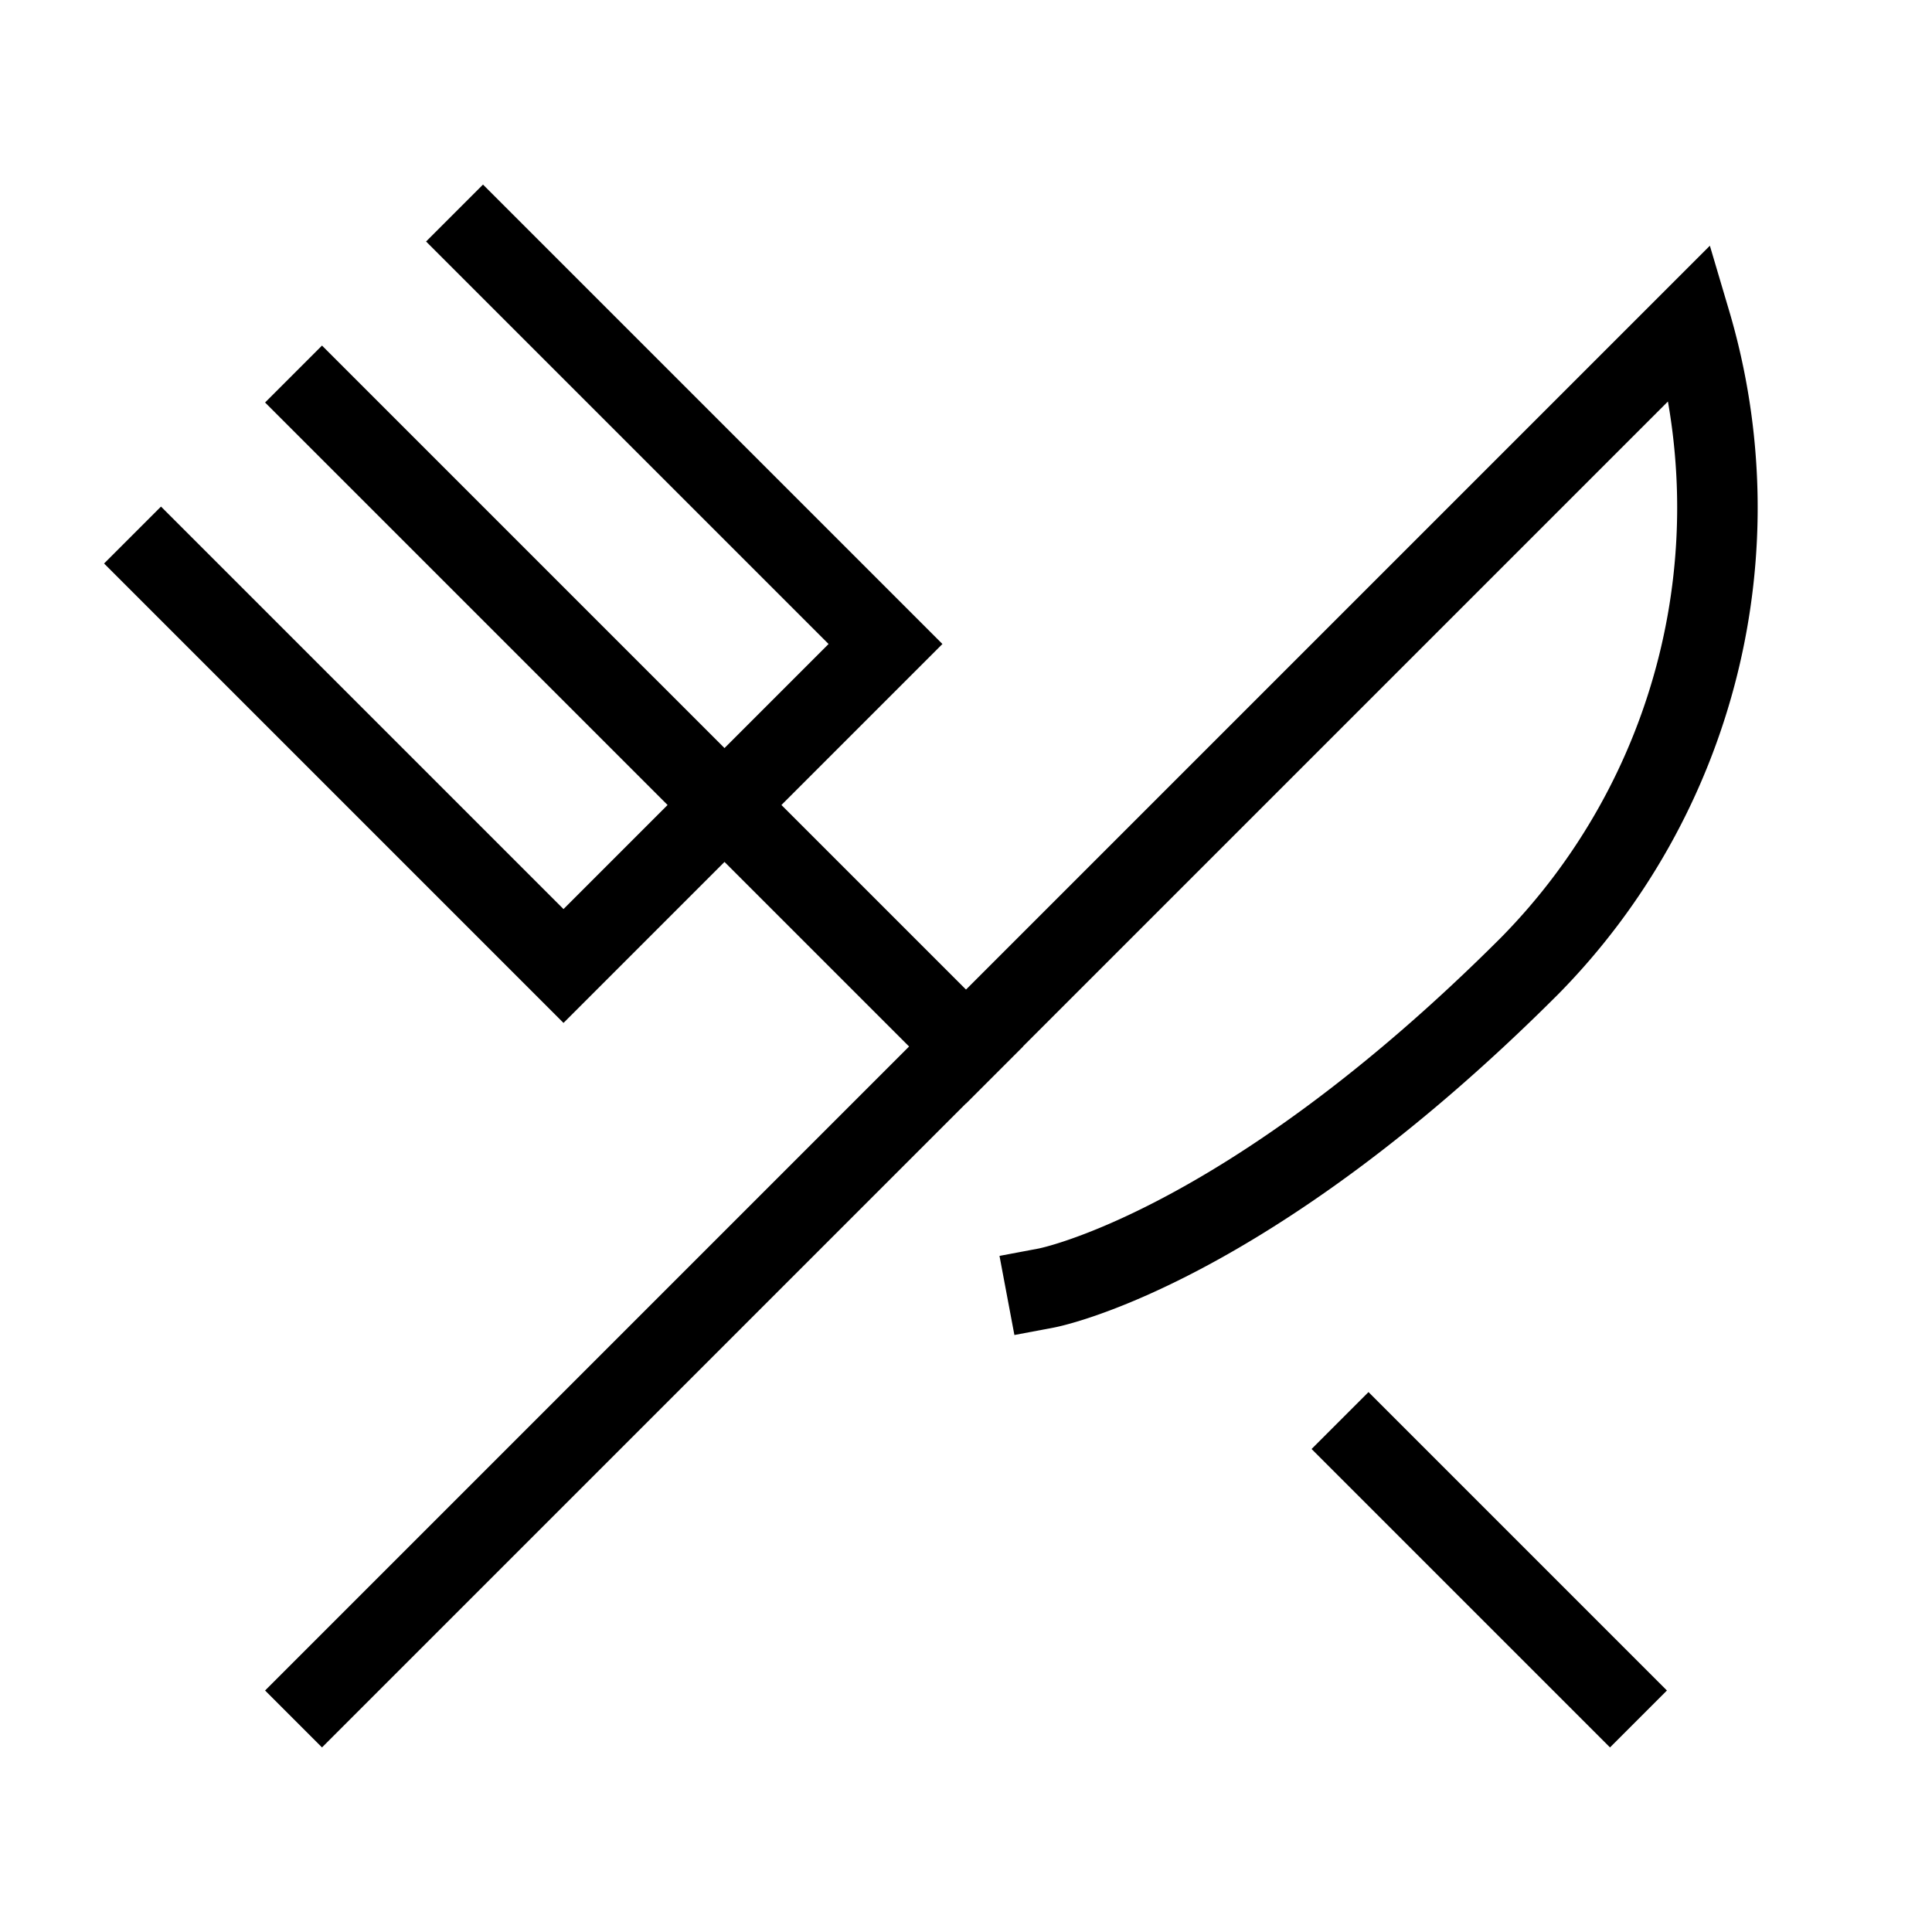 <svg id="nc_icon" xmlns="http://www.w3.org/2000/svg" viewBox="0 0 24 24"><g fill="none" stroke="currentColor" stroke-linecap="square" stroke-miterlimit="10" class="nc-icon-wrapper"><path d="m17 18 3 3M4 5l8 8M6 3l5 5-4 4-5-5" data-color="color-2" vector-effect="non-scaling-stroke"/><path d="M4 21 21 4a8.113 8.113 0 0 1-2 8c-3.536 3.536-6 4-6 4" vector-effect="non-scaling-stroke"/></g></svg>
